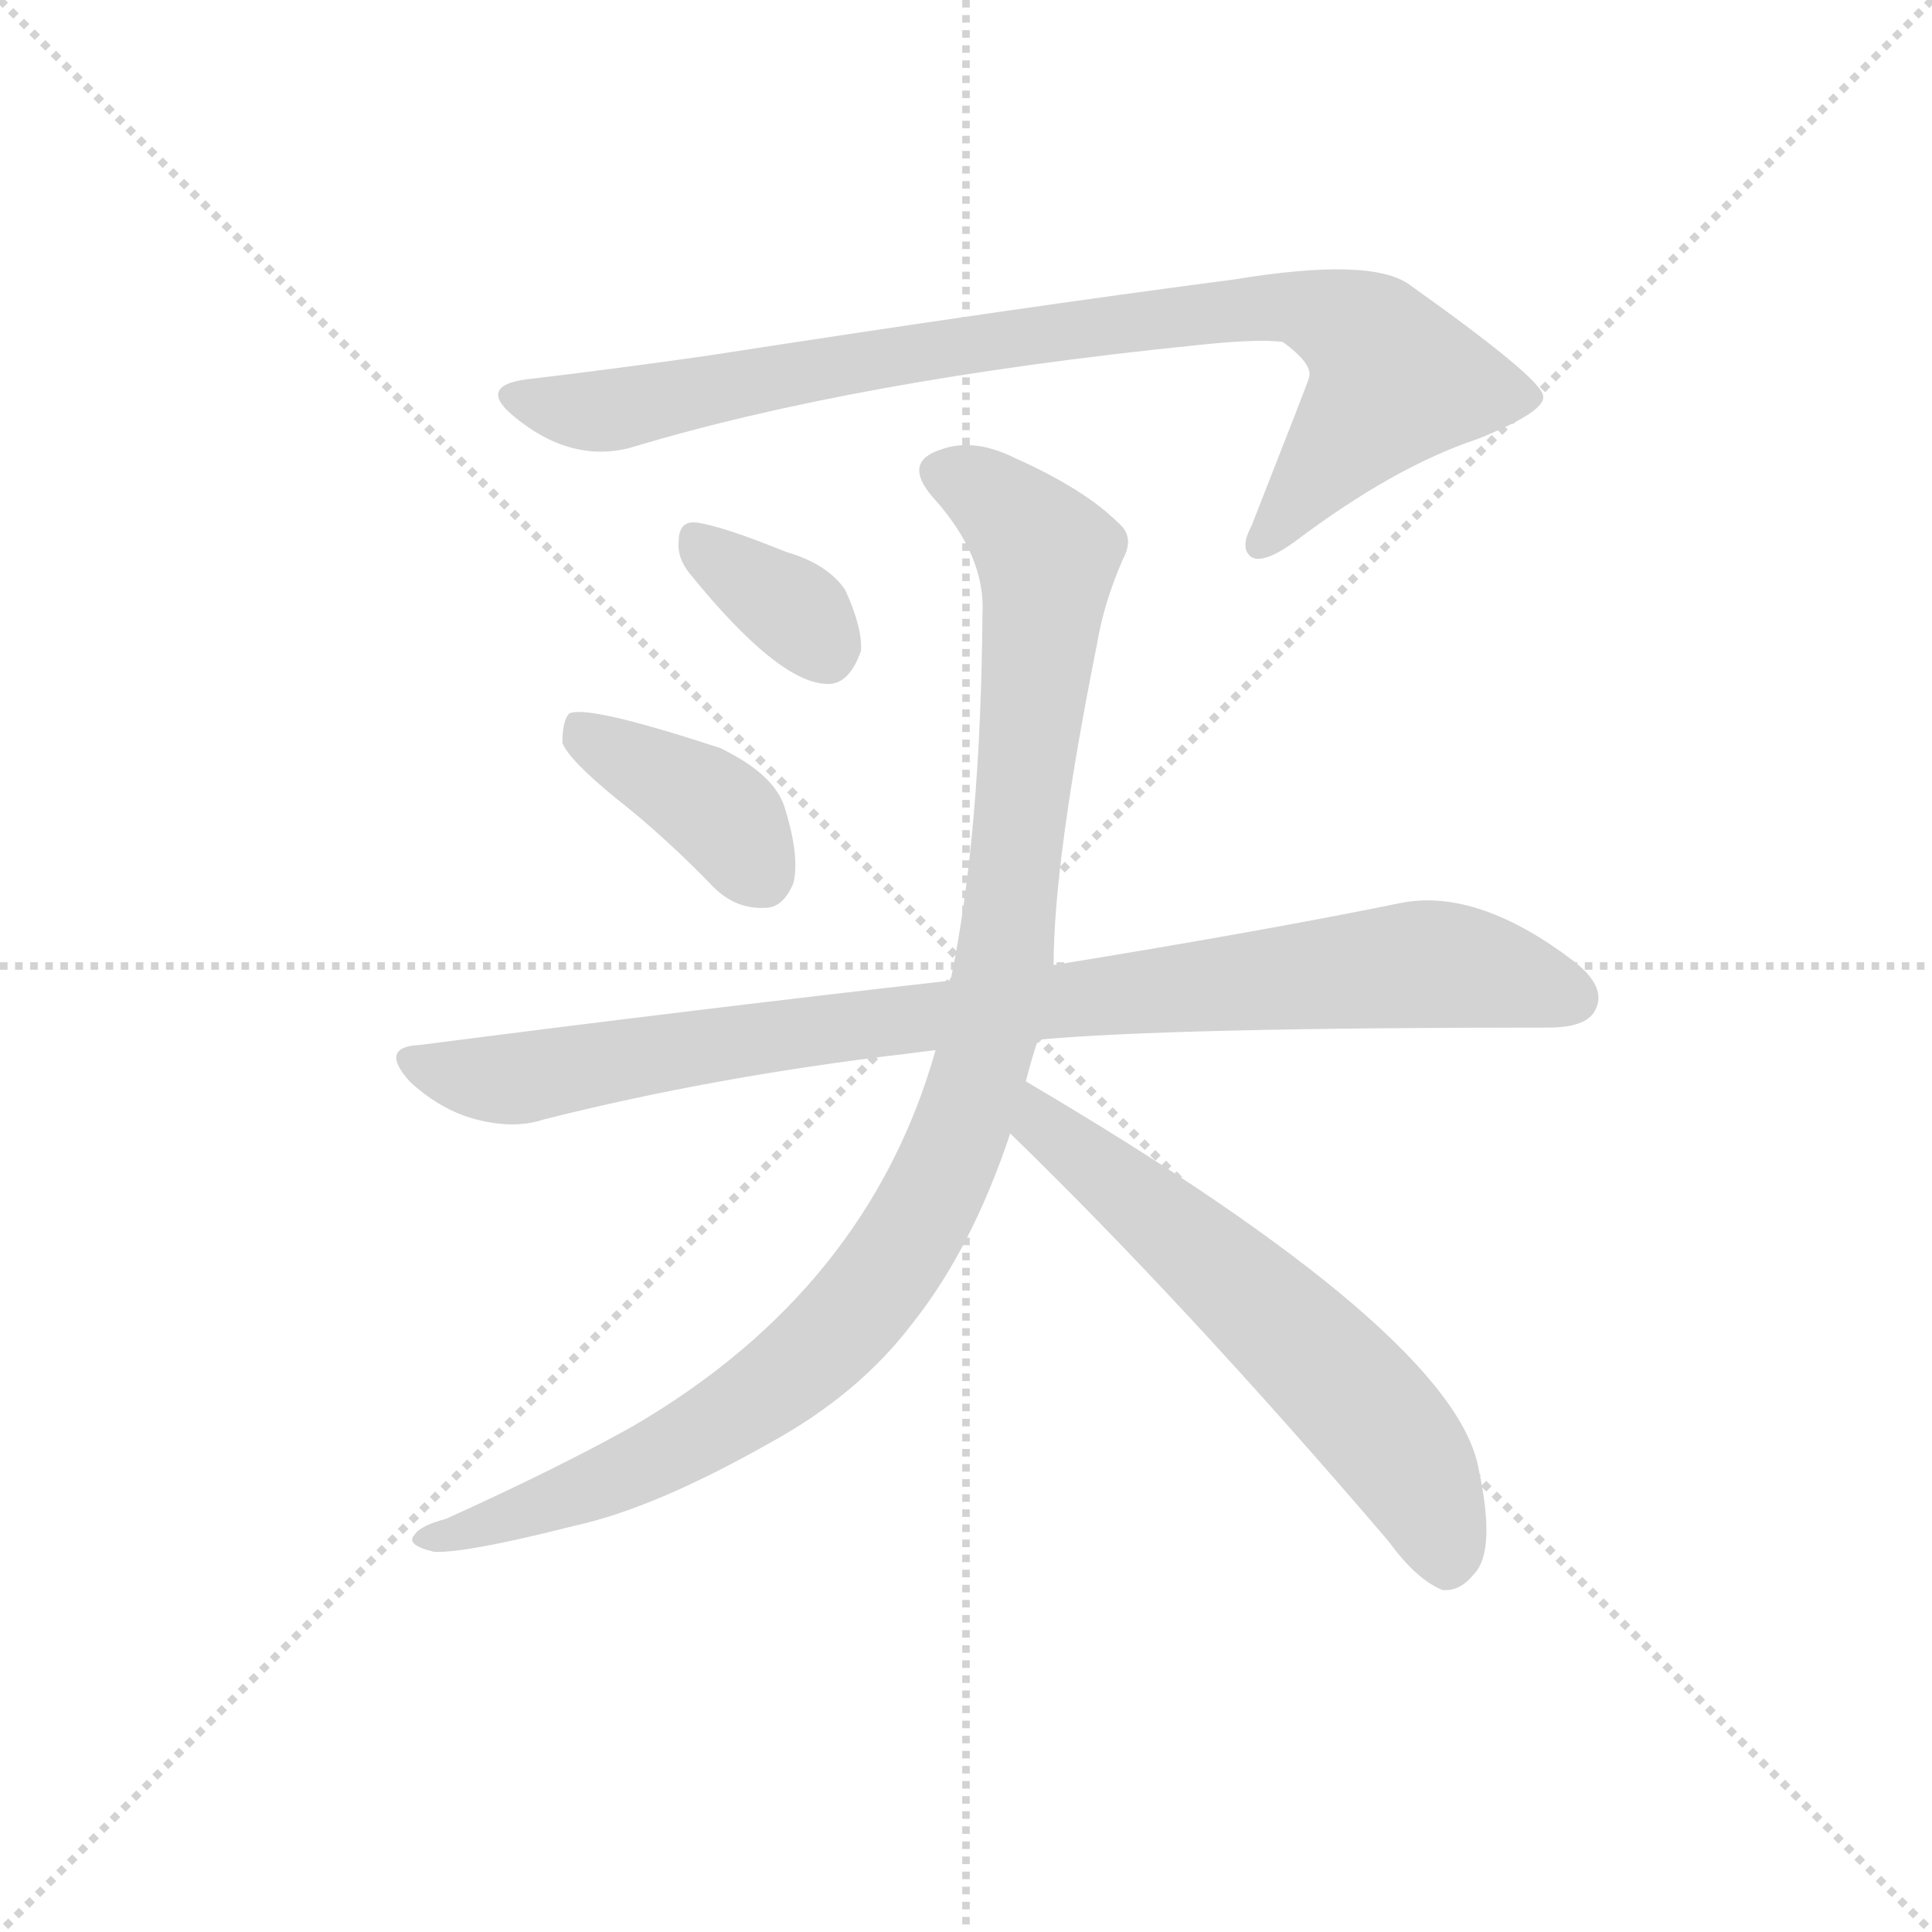 <svg version="1.1" viewBox="0 0 1024 1024" xmlns="http://www.w3.org/2000/svg">
  <g stroke="lightgray" stroke-dasharray="1,1" stroke-width="1" transform="scale(4, 4)">
    <line x1="0" y1="0" x2="256" y2="256"></line>
    <line x1="256" y1="0" x2="0" y2="256"></line>
    <line x1="128" y1="0" x2="128" y2="256"></line>
    <line x1="0" y1="128" x2="256" y2="128"></line>
  </g>
  <g transform="scale(0.92, -0.92) translate(60, -830)">
    <style type="text/css">
      
        @keyframes keyframes0 {
          from {
            stroke: blue;
            stroke-dashoffset: 905;
            stroke-width: 128;
          }
          75% {
            animation-timing-function: step-end;
            stroke: blue;
            stroke-dashoffset: 0;
            stroke-width: 128;
          }
          to {
            stroke: black;
            stroke-width: 1024;
          }
        }
        #make-me-a-hanzi-animation-0 {
          animation: keyframes0 0.986s both;
          animation-delay: 0s;
          animation-timing-function: linear;
        }
      
        @keyframes keyframes1 {
          from {
            stroke: blue;
            stroke-dashoffset: 351;
            stroke-width: 128;
          }
          53% {
            animation-timing-function: step-end;
            stroke: blue;
            stroke-dashoffset: 0;
            stroke-width: 128;
          }
          to {
            stroke: black;
            stroke-width: 1024;
          }
        }
        #make-me-a-hanzi-animation-1 {
          animation: keyframes1 0.536s both;
          animation-delay: 0.986s;
          animation-timing-function: linear;
        }
      
        @keyframes keyframes2 {
          from {
            stroke: blue;
            stroke-dashoffset: 397;
            stroke-width: 128;
          }
          56% {
            animation-timing-function: step-end;
            stroke: blue;
            stroke-dashoffset: 0;
            stroke-width: 128;
          }
          to {
            stroke: black;
            stroke-width: 1024;
          }
        }
        #make-me-a-hanzi-animation-2 {
          animation: keyframes2 0.573s both;
          animation-delay: 1.522s;
          animation-timing-function: linear;
        }
      
        @keyframes keyframes3 {
          from {
            stroke: blue;
            stroke-dashoffset: 931;
            stroke-width: 128;
          }
          75% {
            animation-timing-function: step-end;
            stroke: blue;
            stroke-dashoffset: 0;
            stroke-width: 128;
          }
          to {
            stroke: black;
            stroke-width: 1024;
          }
        }
        #make-me-a-hanzi-animation-3 {
          animation: keyframes3 1.008s both;
          animation-delay: 2.095s;
          animation-timing-function: linear;
        }
      
        @keyframes keyframes4 {
          from {
            stroke: blue;
            stroke-dashoffset: 1071;
            stroke-width: 128;
          }
          78% {
            animation-timing-function: step-end;
            stroke: blue;
            stroke-dashoffset: 0;
            stroke-width: 128;
          }
          to {
            stroke: black;
            stroke-width: 1024;
          }
        }
        #make-me-a-hanzi-animation-4 {
          animation: keyframes4 1.122s both;
          animation-delay: 3.103s;
          animation-timing-function: linear;
        }
      
        @keyframes keyframes5 {
          from {
            stroke: blue;
            stroke-dashoffset: 620;
            stroke-width: 128;
          }
          67% {
            animation-timing-function: step-end;
            stroke: blue;
            stroke-dashoffset: 0;
            stroke-width: 128;
          }
          to {
            stroke: black;
            stroke-width: 1024;
          }
        }
        #make-me-a-hanzi-animation-5 {
          animation: keyframes5 0.755s both;
          animation-delay: 4.224s;
          animation-timing-function: linear;
        }
      
    </style>
    
      <path d="M 303 572 Q 432 611 628 631 Q 665 635 679 633 Q 697 620 694 612 Q 694 611 661 527 Q 654 514 661 509 Q 668 505 686 518 Q 743 561 791 577 Q 831 593 829 602 Q 828 612 752 666 Q 730 682 651 669 Q 528 653 347 625 Q 298 618 248 612 Q 214 609 235 591 Q 268 563 303 572 Z" fill="lightgray"></path>
    
      <path d="M 337 500 Q 388 437 416 436 Q 429 435 436 455 Q 437 468 427 490 Q 417 505 393 512 Q 356 527 341 529 Q 331 530 331 518 Q 330 509 337 500 Z" fill="lightgray"></path>
    
      <path d="M 295 370 Q 323 348 351 319 Q 364 306 381 307 Q 391 307 397 321 Q 401 336 392 365 Q 386 384 355 399 Q 279 424 268 419 Q 264 415 264 402 Q 268 392 295 370 Z" fill="lightgray"></path>
    
      <path d="M 538 231 Q 613 238 832 238 Q 854 238 859 248 Q 866 261 847 276 Q 792 318 748 310 Q 670 294 547 274 L 487 265 Q 345 249 182 228 Q 158 227 176 207 Q 192 192 211 186 Q 235 179 253 185 Q 352 210 463 223 Q 470 224 479 225 L 538 231 Z" fill="lightgray"></path>
    
      <path d="M 531 207 Q 534 219 538 231 L 547 274 Q 547 334 572 459 Q 576 483 587 508 Q 594 521 584 529 Q 565 548 525 566 Q 501 578 482 571 Q 460 564 477 544 Q 508 510 506 476 Q 505 350 488 267 Q 487 266 487 265 L 479 225 Q 440 87 304 8 Q 261 -16 197 -45 Q 182 -49 179 -54 Q 173 -60 190 -64 Q 208 -65 271 -49 Q 317 -39 384 -1 Q 435 27 466 68 Q 500 111 522 177 L 531 207 Z" fill="lightgray"></path>
    
      <path d="M 522 177 Q 622 80 740 -58 Q 756 -80 771 -86 Q 781 -87 789 -77 Q 802 -64 792 -17 Q 779 61 531 207 C 505 222 501 198 522 177 Z" fill="lightgray"></path>
    
    
      <clipPath id="make-me-a-hanzi-clip-0">
        <path d="M 303 572 Q 432 611 628 631 Q 665 635 679 633 Q 697 620 694 612 Q 694 611 661 527 Q 654 514 661 509 Q 668 505 686 518 Q 743 561 791 577 Q 831 593 829 602 Q 828 612 752 666 Q 730 682 651 669 Q 528 653 347 625 Q 298 618 248 612 Q 214 609 235 591 Q 268 563 303 572 Z"></path>
      </clipPath>
      <path clip-path="url(#make-me-a-hanzi-clip-0)" d="M 240 602 L 263 594 L 293 594 L 538 638 L 684 654 L 724 638 L 743 611 L 666 516" fill="none" id="make-me-a-hanzi-animation-0" stroke-dasharray="777 1554" stroke-linecap="round"></path>
    
      <clipPath id="make-me-a-hanzi-clip-1">
        <path d="M 337 500 Q 388 437 416 436 Q 429 435 436 455 Q 437 468 427 490 Q 417 505 393 512 Q 356 527 341 529 Q 331 530 331 518 Q 330 509 337 500 Z"></path>
      </clipPath>
      <path clip-path="url(#make-me-a-hanzi-clip-1)" d="M 343 517 L 404 473 L 415 456" fill="none" id="make-me-a-hanzi-animation-1" stroke-dasharray="223 446" stroke-linecap="round"></path>
    
      <clipPath id="make-me-a-hanzi-clip-2">
        <path d="M 295 370 Q 323 348 351 319 Q 364 306 381 307 Q 391 307 397 321 Q 401 336 392 365 Q 386 384 355 399 Q 279 424 268 419 Q 264 415 264 402 Q 268 392 295 370 Z"></path>
      </clipPath>
      <path clip-path="url(#make-me-a-hanzi-clip-2)" d="M 272 413 L 347 368 L 379 325" fill="none" id="make-me-a-hanzi-animation-2" stroke-dasharray="269 538" stroke-linecap="round"></path>
    
      <clipPath id="make-me-a-hanzi-clip-3">
        <path d="M 538 231 Q 613 238 832 238 Q 854 238 859 248 Q 866 261 847 276 Q 792 318 748 310 Q 670 294 547 274 L 487 265 Q 345 249 182 228 Q 158 227 176 207 Q 192 192 211 186 Q 235 179 253 185 Q 352 210 463 223 Q 470 224 479 225 L 538 231 Z"></path>
      </clipPath>
      <path clip-path="url(#make-me-a-hanzi-clip-3)" d="M 178 218 L 234 208 L 410 237 L 765 275 L 845 255" fill="none" id="make-me-a-hanzi-animation-3" stroke-dasharray="803 1606" stroke-linecap="round"></path>
    
      <clipPath id="make-me-a-hanzi-clip-4">
        <path d="M 531 207 Q 534 219 538 231 L 547 274 Q 547 334 572 459 Q 576 483 587 508 Q 594 521 584 529 Q 565 548 525 566 Q 501 578 482 571 Q 460 564 477 544 Q 508 510 506 476 Q 505 350 488 267 Q 487 266 487 265 L 479 225 Q 440 87 304 8 Q 261 -16 197 -45 Q 182 -49 179 -54 Q 173 -60 190 -64 Q 208 -65 271 -49 Q 317 -39 384 -1 Q 435 27 466 68 Q 500 111 522 177 L 531 207 Z"></path>
      </clipPath>
      <path clip-path="url(#make-me-a-hanzi-clip-4)" d="M 484 557 L 520 536 L 543 502 L 518 273 L 503 207 L 475 136 L 430 71 L 364 16 L 295 -21 L 186 -57" fill="none" id="make-me-a-hanzi-animation-4" stroke-dasharray="943 1886" stroke-linecap="round"></path>
    
      <clipPath id="make-me-a-hanzi-clip-5">
        <path d="M 522 177 Q 622 80 740 -58 Q 756 -80 771 -86 Q 781 -87 789 -77 Q 802 -64 792 -17 Q 779 61 531 207 C 505 222 501 198 522 177 Z"></path>
      </clipPath>
      <path clip-path="url(#make-me-a-hanzi-clip-5)" d="M 540 196 L 541 182 L 654 89 L 734 10 L 762 -33 L 773 -71" fill="none" id="make-me-a-hanzi-animation-5" stroke-dasharray="492 984" stroke-linecap="round"></path>
    
  </g>
</svg>